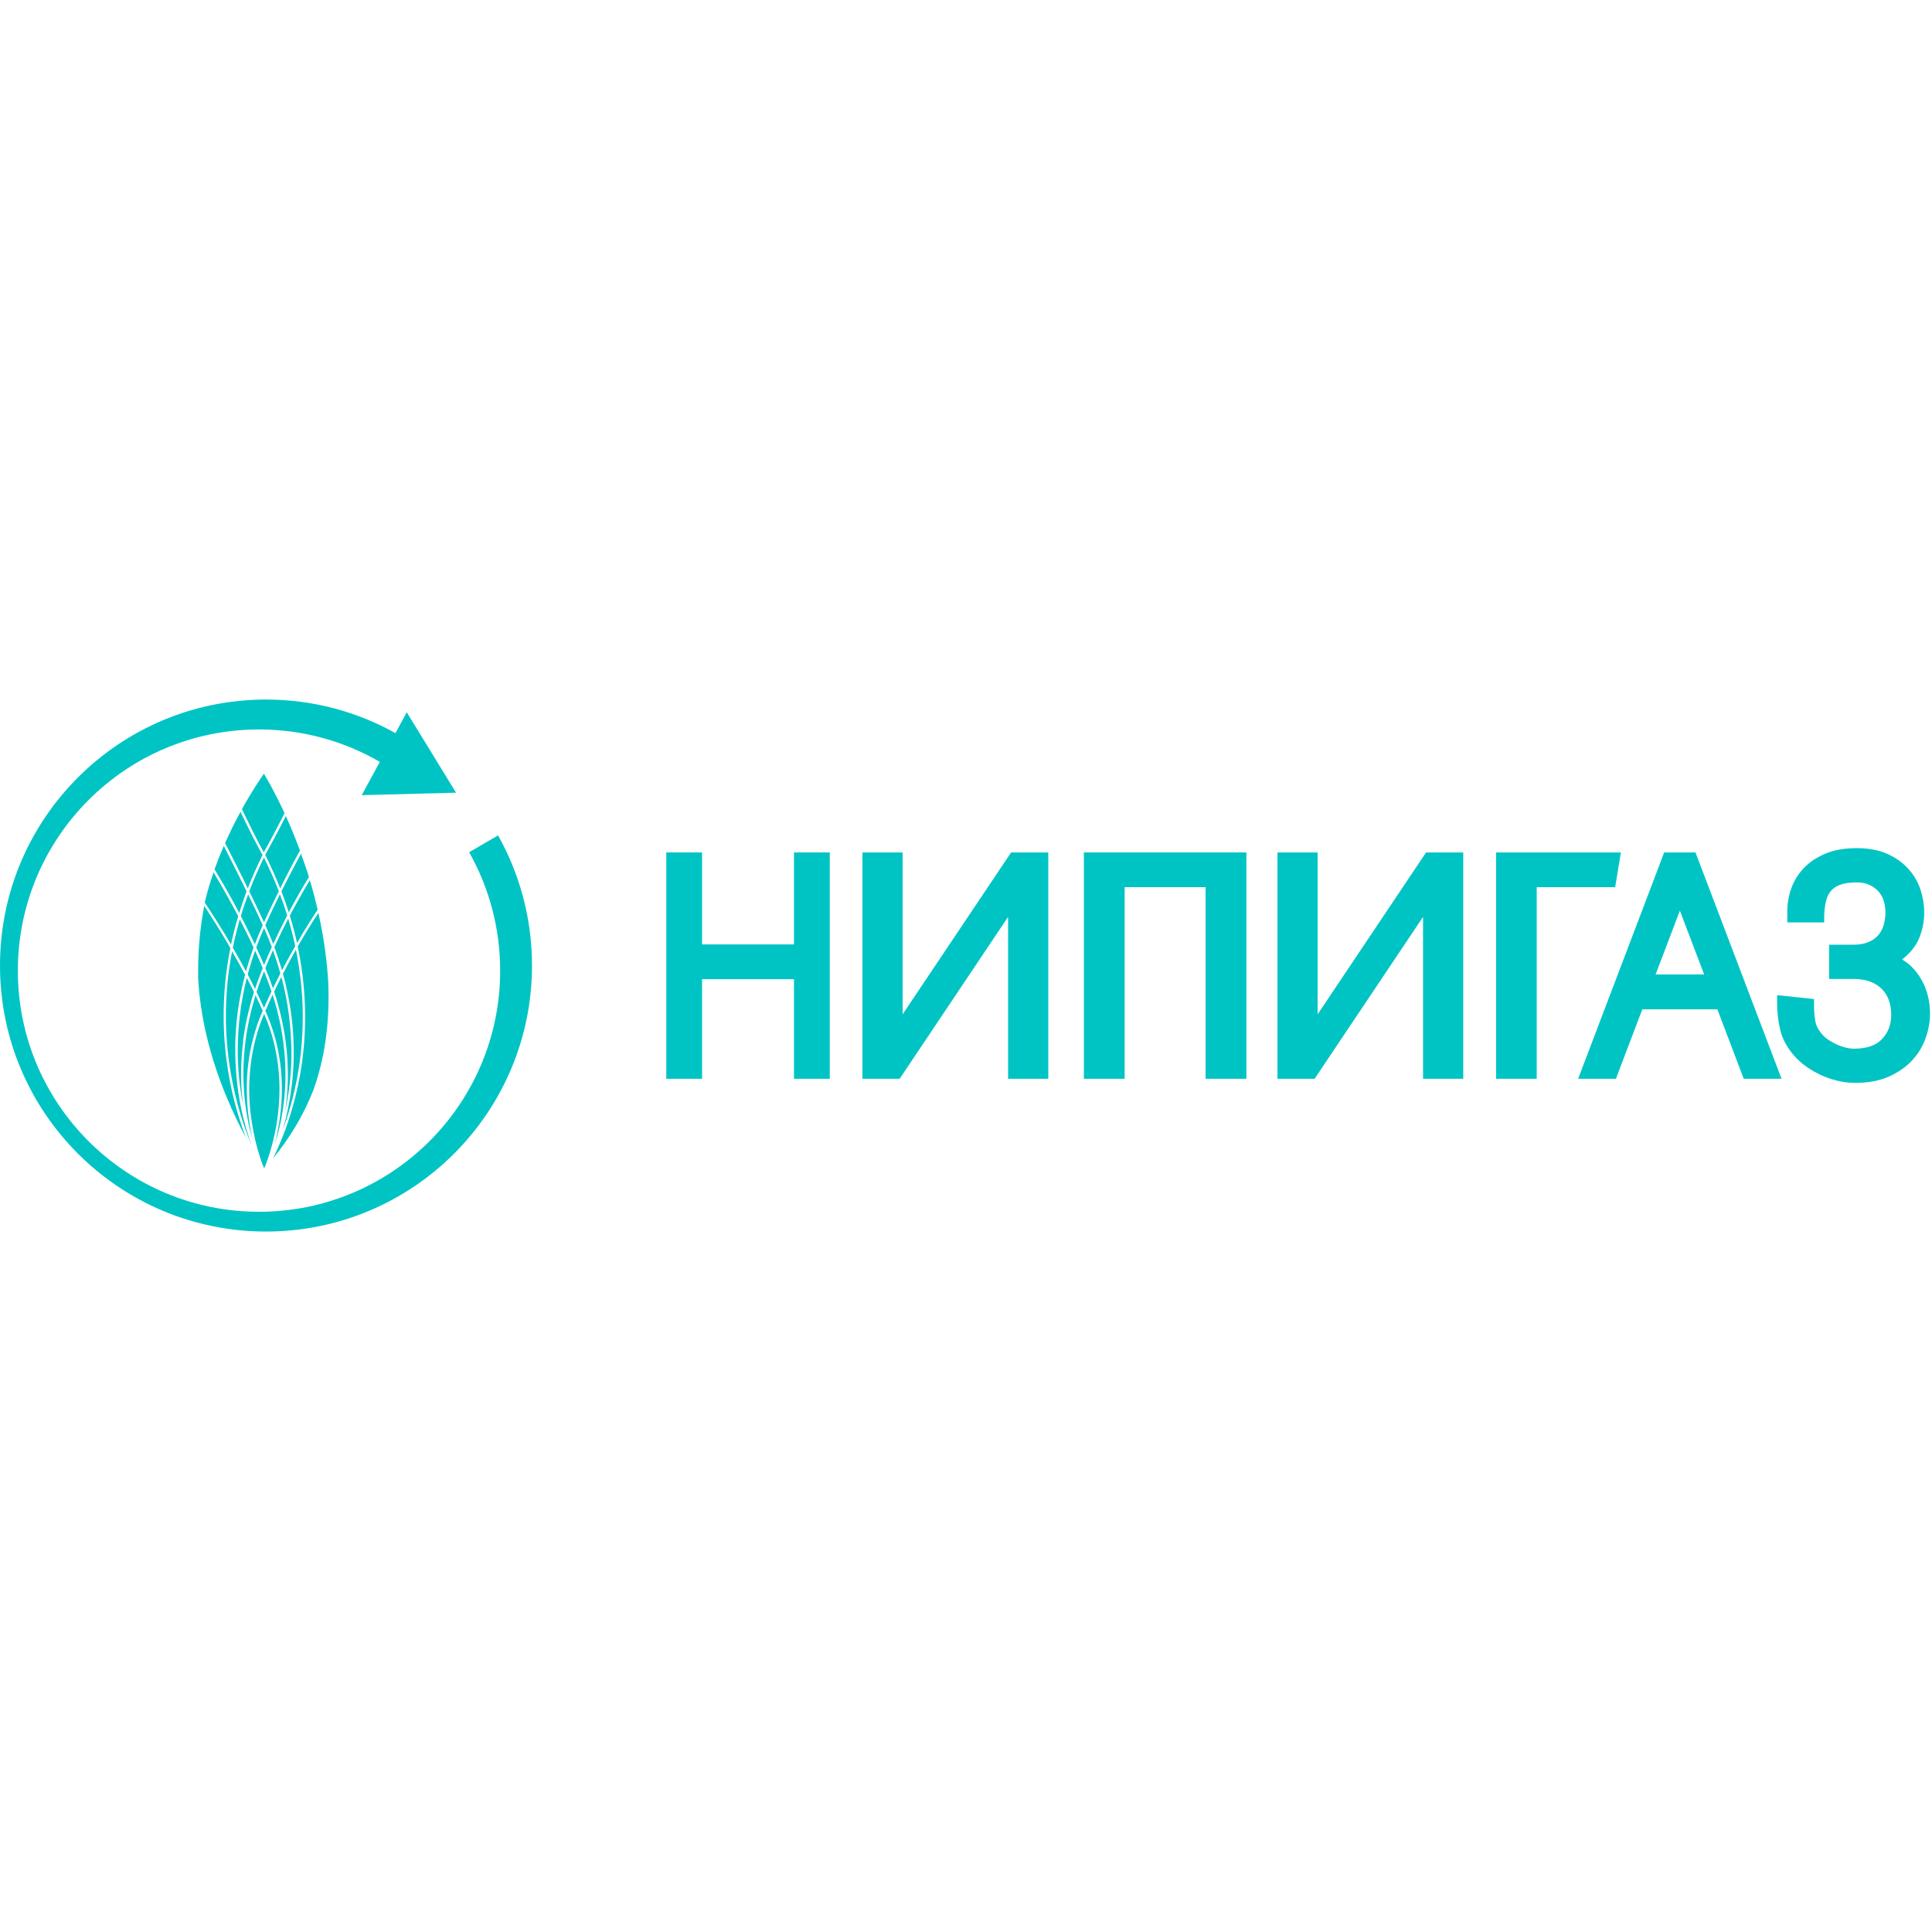 <svg width="200" height="200" viewBox="0 0 200 200" fill="none" xmlns="http://www.w3.org/2000/svg">
<path d="M40.936 75.891C36.97 73.678 32.402 72.417 27.537 72.417C12.329 72.417 0 84.748 0 99.954C0 115.161 12.329 127.489 27.537 127.489C42.746 127.489 55.072 115.161 55.072 99.954C55.072 95.058 53.795 90.461 51.559 86.48L48.565 88.222C50.607 91.844 51.777 96.022 51.777 100.48C51.777 114.267 40.602 125.442 26.812 125.442C13.022 125.442 1.848 114.264 1.848 100.48C1.848 86.695 13.022 75.513 26.815 75.513C31.375 75.513 35.64 76.737 39.319 78.866L37.448 82.314L47.209 82.059L42.108 73.736L40.936 75.894" fill="#00C4C4"/>
<path d="M136.402 105V88.243H132.242V111.676H136.089L147.314 94.916V111.676H151.474V88.243H147.627L136.402 105Z" fill="#00C4C4"/>
<path d="M82.192 97.765H72.678V88.243H68.975V111.676H72.678V101.366H82.192V111.676H85.897V88.243H82.192V97.765Z" fill="#00C4C4"/>
<path d="M112.202 88.243V111.676H116.423V91.839H124.804V111.676H129.025V88.243H112.202Z" fill="#00C4C4"/>
<path d="M167.201 91.839L167.795 88.243H154.875V111.676H159.08V91.839H167.201Z" fill="#00C4C4"/>
<path d="M199.643 103.408C199.543 102.879 199.372 102.356 199.135 101.849C198.896 101.342 198.581 100.856 198.197 100.404C197.837 99.983 197.39 99.613 196.907 99.323C197.75 98.666 198.344 97.92 198.675 97.111C199.02 96.262 199.196 95.366 199.196 94.443C199.196 93.673 199.064 92.887 198.812 92.107C198.555 91.318 198.134 90.596 197.569 89.96C197.001 89.323 196.271 88.798 195.39 88.398C194.51 88.002 193.438 87.799 192.205 87.799C190.972 87.799 189.871 87.988 188.975 88.364C188.079 88.74 187.325 89.242 186.738 89.857C186.152 90.472 185.714 91.182 185.435 91.96C185.159 92.732 185.02 93.534 185.02 94.351V95.489H188.841V94.795C188.859 94.262 188.917 93.765 189.02 93.321C189.114 92.906 189.277 92.548 189.516 92.254C189.745 91.967 190.076 91.747 190.494 91.592C190.933 91.429 191.509 91.347 192.21 91.347C192.731 91.347 193.18 91.436 193.543 91.61C193.913 91.789 194.226 92.02 194.473 92.296C194.717 92.569 194.896 92.895 195.007 93.266C195.12 93.647 195.18 94.044 195.18 94.446C195.18 94.906 195.12 95.352 194.993 95.768C194.873 96.17 194.683 96.522 194.428 96.819C194.176 97.113 193.834 97.35 193.417 97.526C192.993 97.705 192.463 97.797 191.842 97.797H189.348V101.342H191.842C192.539 101.342 193.143 101.439 193.64 101.631C194.126 101.82 194.533 102.086 194.851 102.422C195.169 102.758 195.406 103.153 195.551 103.592C195.7 104.046 195.777 104.538 195.777 105.058C195.777 106.062 195.469 106.877 194.833 107.557C194.216 108.222 193.235 108.559 191.924 108.559C191.645 108.559 191.348 108.519 191.043 108.443C190.733 108.367 190.428 108.259 190.131 108.122C189.834 107.983 189.556 107.831 189.304 107.665C189.062 107.505 188.849 107.329 188.683 107.145C188.268 106.674 188.013 106.204 187.929 105.744C187.837 105.25 187.79 104.677 187.79 104.036V103.421L183.966 103.016V103.818C183.966 104.766 184.074 105.705 184.286 106.609C184.505 107.539 184.996 108.451 185.748 109.305C186.084 109.691 186.489 110.057 186.954 110.388C187.411 110.719 187.919 111.013 188.452 111.266C188.988 111.521 189.574 111.723 190.189 111.875C190.807 112.023 191.438 112.099 192.068 112.099C193.396 112.099 194.555 111.881 195.522 111.455C196.484 111.029 197.29 110.469 197.924 109.791C198.557 109.113 199.033 108.335 199.338 107.473C199.643 106.622 199.795 105.762 199.795 104.927C199.795 104.438 199.745 103.925 199.648 103.4V103.405L199.643 103.408Z" fill="#00C4C4"/>
<path d="M172.276 88.243L163.367 111.676H167.28L170.013 104.483H177.779L180.512 111.676H184.426L175.516 88.243H172.276ZM171.388 100.874L173.9 94.272L176.413 100.874H171.39H171.388Z" fill="#00C4C4"/>
<path d="M93.44 105V88.243H89.28V111.676H93.13L104.357 94.916V111.676H108.518V88.243H104.67L93.44 105Z" fill="#00C4C4"/>
<path d="M26.723 101.45C26.815 101.2 26.907 100.953 27.007 100.706C27.067 100.543 27.135 100.38 27.198 100.22C27.198 100.22 27.188 100.193 27.18 100.18C27.133 100.067 27.083 99.954 27.035 99.836C27.03 99.82 27.022 99.81 27.017 99.794C26.965 99.676 26.915 99.552 26.859 99.426C26.844 99.392 26.831 99.358 26.815 99.323C26.762 99.203 26.71 99.079 26.652 98.953C26.633 98.913 26.618 98.874 26.599 98.837C26.539 98.701 26.476 98.561 26.41 98.417C26.41 98.417 26.41 98.412 26.41 98.409C26.381 98.493 26.349 98.577 26.321 98.661C26.294 98.743 26.263 98.824 26.237 98.908C26.187 99.053 26.139 99.203 26.095 99.347C26.071 99.423 26.045 99.5 26.021 99.578C25.968 99.744 25.921 99.91 25.871 100.075C25.853 100.133 25.837 100.188 25.819 100.246C25.758 100.459 25.7 100.669 25.643 100.879C25.716 101.021 25.787 101.161 25.861 101.295C25.879 101.326 25.892 101.358 25.911 101.392C25.968 101.502 26.024 101.61 26.079 101.72C26.102 101.768 26.126 101.812 26.147 101.86C26.197 101.957 26.244 102.051 26.292 102.149C26.313 102.191 26.334 102.233 26.352 102.275C26.371 102.309 26.386 102.343 26.402 102.375C26.41 102.354 26.418 102.333 26.423 102.312C26.507 102.062 26.591 101.818 26.678 101.578C26.694 101.536 26.707 101.497 26.723 101.455V101.45Z" fill="#00C4C4"/>
<path d="M24.644 95.82C24.599 95.988 24.555 96.154 24.512 96.317C24.489 96.414 24.46 96.509 24.439 96.606C24.389 96.803 24.344 96.998 24.3 97.192C24.284 97.252 24.271 97.313 24.258 97.371C24.202 97.615 24.152 97.86 24.102 98.101C24.355 98.532 24.599 98.966 24.836 99.397C24.907 99.528 24.975 99.655 25.049 99.786C25.188 100.044 25.332 100.301 25.466 100.556C25.488 100.48 25.511 100.404 25.53 100.33C25.553 100.238 25.582 100.149 25.608 100.059C25.651 99.92 25.692 99.781 25.735 99.644C25.758 99.56 25.787 99.476 25.811 99.392C25.863 99.229 25.916 99.063 25.971 98.9C25.992 98.84 26.008 98.782 26.032 98.722C26.102 98.509 26.176 98.299 26.252 98.088C26.139 97.846 26.026 97.602 25.908 97.355C25.887 97.31 25.863 97.266 25.845 97.221C25.745 97.011 25.64 96.8 25.537 96.588L25.403 96.322C25.319 96.151 25.235 95.986 25.148 95.815C25.093 95.707 25.038 95.597 24.98 95.489C24.928 95.386 24.875 95.284 24.823 95.181C24.791 95.287 24.762 95.397 24.731 95.499C24.702 95.607 24.67 95.718 24.639 95.825V95.82H24.644Z" fill="#00C4C4"/>
<path d="M25.164 107.752C25.175 107.668 25.185 107.584 25.198 107.497C25.222 107.321 25.251 107.145 25.277 106.966C25.288 106.903 25.298 106.84 25.306 106.777C25.346 106.535 25.39 106.291 25.438 106.044C25.448 105.991 25.459 105.944 25.469 105.891C25.509 105.694 25.548 105.497 25.593 105.297C25.614 105.213 25.632 105.126 25.653 105.042C25.692 104.871 25.732 104.701 25.777 104.53C25.798 104.438 25.824 104.348 25.845 104.256C25.892 104.08 25.94 103.904 25.987 103.726C26.011 103.641 26.034 103.557 26.058 103.473C26.121 103.25 26.192 103.024 26.263 102.798C26.273 102.766 26.284 102.735 26.292 102.698C26.279 102.672 26.265 102.643 26.252 102.617C26.166 102.438 26.074 102.259 25.984 102.075C25.961 102.025 25.934 101.978 25.911 101.931C25.808 101.723 25.698 101.513 25.585 101.292C25.572 101.271 25.564 101.247 25.551 101.226C25.535 101.284 25.522 101.339 25.509 101.397C25.456 101.602 25.409 101.804 25.364 102.007C25.343 102.101 25.319 102.196 25.301 102.291C25.246 102.535 25.198 102.777 25.154 103.019C25.143 103.063 25.133 103.111 25.128 103.155C25.072 103.439 25.028 103.723 24.983 104.002C24.97 104.08 24.962 104.159 24.949 104.235C24.92 104.44 24.888 104.643 24.862 104.843C24.849 104.937 24.838 105.027 24.828 105.121C24.804 105.316 24.783 105.507 24.765 105.699C24.757 105.781 24.746 105.862 24.741 105.944C24.718 106.212 24.694 106.48 24.678 106.74C24.66 107.003 24.649 107.266 24.636 107.526C24.636 107.605 24.631 107.681 24.628 107.757C24.623 107.938 24.618 108.122 24.615 108.304C24.615 108.388 24.615 108.472 24.615 108.556C24.615 108.74 24.615 108.924 24.615 109.103V109.305C24.62 109.55 24.628 109.794 24.636 110.033C24.636 110.065 24.636 110.094 24.641 110.128C24.652 110.335 24.662 110.543 24.678 110.743C24.683 110.816 24.689 110.887 24.697 110.961C24.71 111.124 24.723 111.287 24.738 111.447C24.746 111.521 24.754 111.594 24.759 111.665C24.778 111.841 24.796 112.009 24.817 112.18C24.823 112.23 24.831 112.28 24.836 112.33C24.862 112.548 24.894 112.764 24.922 112.977C24.93 113.019 24.936 113.061 24.944 113.105C24.967 113.274 24.996 113.442 25.022 113.602C25.033 113.668 25.043 113.733 25.056 113.797C25.08 113.938 25.109 114.083 25.135 114.222C25.143 114.254 25.148 114.288 25.156 114.322C25.151 114.293 25.148 114.262 25.146 114.228C25.133 114.122 25.122 114.012 25.109 113.904C25.101 113.831 25.091 113.76 25.085 113.686C25.07 113.544 25.059 113.4 25.046 113.255C25.046 113.213 25.038 113.171 25.033 113.126C25.017 112.942 25.007 112.751 24.996 112.559C24.996 112.493 24.991 112.422 24.986 112.356C24.98 112.225 24.972 112.094 24.97 111.96C24.97 111.881 24.965 111.802 24.965 111.723C24.965 111.594 24.959 111.465 24.959 111.334V111.095C24.959 110.953 24.959 110.808 24.965 110.666C24.965 110.598 24.965 110.527 24.97 110.459C24.975 110.243 24.983 110.03 24.993 109.81C24.993 109.783 24.993 109.757 24.999 109.731C25.009 109.536 25.02 109.342 25.038 109.142C25.043 109.069 25.051 108.992 25.059 108.916C25.072 108.764 25.085 108.611 25.101 108.456C25.112 108.369 25.12 108.283 25.128 108.199C25.146 108.046 25.162 107.894 25.183 107.741L25.172 107.755L25.164 107.752Z" fill="#00C4C4"/>
<path d="M26.526 98.073C26.683 98.417 26.825 98.735 26.959 99.037C26.959 99.042 26.965 99.047 26.967 99.053C27.03 99.195 27.093 99.339 27.151 99.473C27.156 99.486 27.162 99.494 27.167 99.507C27.219 99.628 27.267 99.747 27.317 99.862C27.322 99.875 27.327 99.886 27.332 99.899C27.346 99.87 27.356 99.841 27.369 99.812C27.485 99.536 27.598 99.263 27.716 98.995C27.735 98.953 27.753 98.911 27.771 98.869C27.882 98.614 27.992 98.364 28.105 98.117C28.118 98.094 28.126 98.065 28.139 98.041C28.134 98.028 28.129 98.017 28.123 98.001C28.018 97.718 27.905 97.426 27.785 97.134C27.771 97.103 27.761 97.071 27.745 97.037C27.627 96.745 27.498 96.454 27.369 96.157C27.356 96.13 27.346 96.101 27.332 96.075C27.319 96.104 27.309 96.133 27.296 96.162C27.167 96.459 27.041 96.751 26.922 97.045C26.907 97.084 26.894 97.121 26.878 97.16C26.762 97.452 26.652 97.739 26.547 98.023C26.541 98.041 26.534 98.057 26.526 98.073Z" fill="#00C4C4"/>
<path d="M28.807 100.02C28.754 99.846 28.702 99.678 28.644 99.505C28.623 99.436 28.597 99.365 28.576 99.294C28.526 99.147 28.476 99 28.428 98.853C28.402 98.777 28.373 98.698 28.347 98.622C28.318 98.538 28.287 98.456 28.258 98.372C28.247 98.393 28.236 98.419 28.226 98.44C28.11 98.698 27.995 98.963 27.879 99.231C27.858 99.276 27.84 99.323 27.821 99.368C27.706 99.636 27.593 99.909 27.48 100.185C27.474 100.199 27.469 100.206 27.464 100.22C27.564 100.454 27.653 100.687 27.748 100.921C27.795 101.042 27.845 101.166 27.89 101.292C27.903 101.323 27.913 101.355 27.924 101.389C27.958 101.484 27.992 101.576 28.026 101.673C28.045 101.718 28.058 101.765 28.076 101.81C28.108 101.896 28.137 101.986 28.171 102.072C28.189 102.122 28.205 102.172 28.223 102.222C28.234 102.254 28.244 102.283 28.255 102.317C28.268 102.291 28.281 102.262 28.294 102.238C28.321 102.178 28.352 102.12 28.381 102.059C28.423 101.975 28.465 101.888 28.507 101.802L28.589 101.639C28.646 101.528 28.702 101.413 28.759 101.297C28.775 101.268 28.788 101.237 28.804 101.208C28.875 101.066 28.949 100.919 29.025 100.772C28.967 100.567 28.909 100.359 28.846 100.154C28.833 100.109 28.82 100.065 28.804 100.02H28.809H28.807Z" fill="#00C4C4"/>
<path d="M30.145 107.986C30.134 107.694 30.123 107.4 30.102 107.1C30.102 107.063 30.097 107.027 30.095 106.992C30.076 106.732 30.058 106.469 30.034 106.204C30.024 106.104 30.013 106.007 30.003 105.907C29.982 105.699 29.961 105.492 29.934 105.284C29.919 105.166 29.903 105.048 29.887 104.929C29.861 104.735 29.832 104.543 29.803 104.346C29.782 104.217 29.761 104.088 29.74 103.96C29.708 103.77 29.674 103.578 29.64 103.384C29.616 103.25 29.587 103.116 29.561 102.979C29.522 102.787 29.482 102.596 29.438 102.404C29.409 102.264 29.377 102.128 29.343 101.988C29.296 101.794 29.246 101.597 29.198 101.397C29.177 101.308 29.151 101.218 29.13 101.129C29.112 101.161 29.099 101.192 29.08 101.226C29.046 101.295 29.012 101.366 28.978 101.431C28.936 101.513 28.896 101.594 28.854 101.676C28.823 101.736 28.794 101.802 28.759 101.86C28.707 101.967 28.657 102.073 28.605 102.178C28.589 102.207 28.576 102.238 28.56 102.27C28.499 102.398 28.436 102.527 28.378 102.651C28.421 102.777 28.455 102.9 28.494 103.024C28.552 103.203 28.607 103.381 28.66 103.557C28.697 103.686 28.731 103.815 28.765 103.941C28.815 104.117 28.865 104.293 28.909 104.467C28.941 104.593 28.97 104.719 29.001 104.843C29.043 105.016 29.088 105.187 29.128 105.358C29.154 105.481 29.18 105.605 29.206 105.728C29.241 105.896 29.28 106.065 29.311 106.23C29.335 106.354 29.356 106.475 29.375 106.596C29.403 106.758 29.435 106.924 29.461 107.087C29.482 107.208 29.495 107.324 29.514 107.442C29.537 107.602 29.564 107.762 29.582 107.92C29.598 108.038 29.608 108.151 29.622 108.267C29.64 108.422 29.658 108.58 29.674 108.732C29.687 108.848 29.695 108.958 29.703 109.074C29.716 109.224 29.729 109.376 29.74 109.529C29.748 109.642 29.753 109.752 29.758 109.865C29.766 110.009 29.777 110.159 29.779 110.301C29.785 110.414 29.785 110.522 29.787 110.638C29.787 110.777 29.795 110.916 29.798 111.053V111.384C29.798 111.518 29.798 111.649 29.798 111.781C29.798 111.889 29.79 111.996 29.787 112.104C29.782 112.233 29.779 112.362 29.771 112.488C29.766 112.593 29.758 112.698 29.75 112.803C29.742 112.927 29.735 113.05 29.727 113.174C29.719 113.279 29.706 113.381 29.7 113.484C29.69 113.599 29.679 113.718 29.669 113.833C29.658 113.936 29.645 114.036 29.635 114.136C29.622 114.246 29.611 114.359 29.595 114.469C29.582 114.569 29.569 114.664 29.553 114.764C29.537 114.869 29.524 114.979 29.506 115.082C29.506 115.095 29.506 115.103 29.501 115.116V115.111C29.548 114.898 29.595 114.68 29.637 114.456C29.648 114.404 29.658 114.354 29.666 114.301C29.698 114.13 29.729 113.96 29.761 113.781C29.777 113.702 29.787 113.618 29.8 113.536C29.824 113.387 29.85 113.234 29.871 113.079C29.884 112.987 29.895 112.892 29.911 112.801C29.932 112.653 29.95 112.504 29.968 112.351C29.982 112.251 29.989 112.151 30.003 112.051C30.021 111.902 30.034 111.752 30.05 111.597C30.06 111.494 30.071 111.387 30.076 111.281C30.089 111.126 30.1 110.971 30.11 110.814C30.118 110.709 30.126 110.598 30.131 110.49C30.142 110.327 30.147 110.162 30.152 109.994C30.158 109.889 30.16 109.781 30.163 109.676C30.168 109.497 30.171 109.318 30.171 109.14C30.171 109.04 30.171 108.942 30.171 108.843C30.171 108.627 30.166 108.412 30.16 108.193C30.16 108.125 30.16 108.054 30.155 107.986H30.15H30.145Z" fill="#00C4C4"/>
<path d="M30.499 98.553C30.455 98.632 30.41 98.711 30.365 98.793C30.281 98.942 30.197 99.095 30.113 99.247C30.076 99.316 30.037 99.386 30 99.455C29.9 99.639 29.8 99.828 29.7 100.015C29.679 100.054 29.658 100.094 29.637 100.136C29.522 100.356 29.403 100.58 29.288 100.803C29.364 101.079 29.432 101.355 29.503 101.626C29.519 101.689 29.532 101.752 29.551 101.815C29.614 102.083 29.677 102.351 29.732 102.617C29.732 102.632 29.74 102.645 29.742 102.664C29.803 102.942 29.853 103.216 29.905 103.489C29.919 103.552 29.929 103.62 29.94 103.684C29.987 103.941 30.029 104.199 30.068 104.454C30.068 104.469 30.074 104.482 30.076 104.498C30.116 104.764 30.15 105.026 30.181 105.287C30.189 105.352 30.197 105.421 30.205 105.486C30.234 105.736 30.263 105.983 30.284 106.228C30.284 106.241 30.284 106.251 30.284 106.262C30.305 106.517 30.326 106.764 30.342 107.013C30.347 107.079 30.349 107.145 30.355 107.21C30.371 107.452 30.381 107.691 30.389 107.931V107.97C30.397 108.207 30.402 108.438 30.405 108.669V108.861C30.405 109.095 30.405 109.326 30.399 109.555V109.605C30.394 109.823 30.386 110.033 30.378 110.246C30.378 110.306 30.373 110.369 30.368 110.427C30.355 110.645 30.344 110.866 30.328 111.082C30.328 111.103 30.328 111.124 30.323 111.145C30.308 111.344 30.292 111.542 30.271 111.739C30.265 111.797 30.26 111.852 30.252 111.91C30.231 112.12 30.208 112.325 30.184 112.527C30.184 112.548 30.179 112.572 30.174 112.593C30.15 112.779 30.123 112.963 30.097 113.145C30.089 113.197 30.081 113.247 30.076 113.3C30.047 113.497 30.016 113.689 29.982 113.878C29.976 113.899 29.974 113.923 29.968 113.941C29.94 114.117 29.908 114.285 29.871 114.456C29.861 114.501 29.853 114.548 29.845 114.593C29.808 114.777 29.771 114.961 29.732 115.137C29.727 115.158 29.724 115.174 29.719 115.192C29.682 115.358 29.645 115.518 29.606 115.676C29.595 115.715 29.585 115.752 29.579 115.791C29.538 115.965 29.495 116.13 29.451 116.296C29.445 116.314 29.44 116.327 29.438 116.343C29.395 116.496 29.356 116.645 29.314 116.793C29.303 116.824 29.296 116.856 29.288 116.89C29.28 116.913 29.272 116.942 29.267 116.966C29.28 116.929 29.293 116.895 29.306 116.858C29.322 116.816 29.338 116.772 29.354 116.73C29.411 116.574 29.464 116.419 29.522 116.256C29.527 116.238 29.535 116.222 29.54 116.204C29.601 116.028 29.658 115.849 29.719 115.668C29.735 115.618 29.75 115.571 29.766 115.523C29.816 115.368 29.866 115.21 29.911 115.05C29.924 115.013 29.932 114.977 29.945 114.94C30.003 114.751 30.058 114.553 30.113 114.356C30.129 114.306 30.139 114.256 30.155 114.204C30.2 114.041 30.244 113.875 30.287 113.707C30.3 113.655 30.313 113.605 30.326 113.552C30.378 113.344 30.428 113.137 30.478 112.921C30.489 112.871 30.499 112.822 30.51 112.777C30.549 112.598 30.589 112.422 30.625 112.241C30.639 112.18 30.652 112.117 30.665 112.054C30.71 111.831 30.754 111.605 30.796 111.376C30.804 111.339 30.809 111.3 30.817 111.263C30.852 111.063 30.886 110.861 30.92 110.659C30.93 110.59 30.941 110.519 30.951 110.451C30.988 110.217 31.022 109.978 31.054 109.739C31.054 109.723 31.059 109.71 31.059 109.694C31.091 109.455 31.12 109.21 31.146 108.963C31.154 108.892 31.162 108.819 31.167 108.745C31.188 108.527 31.212 108.301 31.227 108.078C31.227 108.036 31.235 107.996 31.238 107.954C31.259 107.697 31.275 107.431 31.29 107.168C31.296 107.097 31.298 107.024 31.301 106.95C31.311 106.732 31.322 106.506 31.327 106.283C31.327 106.222 31.332 106.164 31.332 106.104C31.34 105.831 31.343 105.555 31.343 105.276V105.071C31.343 104.843 31.338 104.611 31.33 104.377C31.33 104.306 31.33 104.235 31.325 104.159C31.314 103.87 31.303 103.584 31.285 103.289C31.285 103.231 31.277 103.179 31.275 103.121C31.259 102.871 31.241 102.622 31.217 102.369C31.209 102.291 31.204 102.212 31.196 102.136C31.169 101.833 31.135 101.528 31.101 101.221C31.101 101.189 31.093 101.161 31.088 101.126C31.054 100.845 31.017 100.561 30.975 100.275C30.962 100.193 30.951 100.109 30.938 100.028C30.891 99.723 30.841 99.415 30.786 99.105C30.786 99.092 30.781 99.082 30.781 99.069C30.736 98.816 30.683 98.567 30.633 98.312C30.589 98.391 30.541 98.472 30.497 98.551L30.499 98.553Z" fill="#00C4C4"/>
<path d="M29.175 115.494C29.198 115.35 29.227 115.203 29.248 115.053C29.254 115.026 29.259 114.998 29.262 114.971C29.288 114.798 29.314 114.622 29.338 114.44C29.346 114.388 29.351 114.338 29.359 114.285C29.377 114.146 29.393 114.002 29.409 113.857C29.414 113.804 29.422 113.757 29.427 113.705C29.448 113.518 29.464 113.329 29.48 113.132C29.48 113.092 29.485 113.05 29.488 113.008C29.501 112.848 29.509 112.687 29.516 112.522C29.516 112.461 29.522 112.398 29.527 112.338C29.535 112.157 29.543 111.973 29.548 111.786V111.71C29.553 111.502 29.553 111.295 29.548 111.079V110.89C29.548 110.722 29.54 110.551 29.535 110.377C29.535 110.32 29.535 110.264 29.53 110.207C29.519 109.988 29.509 109.762 29.493 109.539C29.493 109.484 29.485 109.434 29.48 109.379C29.466 109.197 29.451 109.011 29.432 108.827C29.424 108.758 29.419 108.687 29.411 108.619C29.388 108.388 29.361 108.157 29.33 107.92C29.33 107.91 29.33 107.902 29.33 107.894C29.298 107.657 29.264 107.415 29.225 107.174C29.212 107.103 29.204 107.034 29.191 106.961C29.156 106.761 29.122 106.559 29.083 106.356C29.072 106.299 29.062 106.246 29.051 106.188C29.001 105.936 28.949 105.684 28.891 105.426C28.878 105.366 28.865 105.305 28.849 105.247C28.799 105.04 28.749 104.829 28.696 104.619C28.678 104.548 28.66 104.477 28.641 104.404C28.57 104.138 28.499 103.87 28.418 103.599C28.413 103.581 28.407 103.565 28.399 103.544C28.342 103.358 28.281 103.166 28.221 102.974C28.142 103.14 28.066 103.305 27.992 103.471C27.95 103.565 27.905 103.657 27.863 103.752C27.727 104.049 27.598 104.348 27.472 104.643C27.516 104.745 27.564 104.85 27.606 104.953C27.698 105.166 27.782 105.373 27.863 105.586C27.884 105.644 27.908 105.702 27.929 105.76C27.995 105.936 28.058 106.107 28.116 106.283C28.131 106.322 28.142 106.362 28.158 106.401C28.226 106.609 28.294 106.816 28.355 107.021C28.371 107.071 28.384 107.121 28.399 107.171C28.449 107.337 28.494 107.505 28.539 107.668C28.555 107.72 28.565 107.77 28.581 107.825C28.633 108.03 28.681 108.235 28.723 108.438C28.731 108.467 28.736 108.498 28.744 108.527C28.78 108.706 28.815 108.879 28.846 109.055C28.857 109.111 28.867 109.166 28.875 109.221C28.907 109.405 28.936 109.589 28.965 109.77C28.965 109.789 28.97 109.807 28.972 109.825C29.001 110.025 29.028 110.222 29.049 110.419C29.054 110.472 29.059 110.522 29.067 110.574C29.085 110.735 29.099 110.892 29.112 111.05C29.112 111.092 29.12 111.134 29.122 111.176C29.138 111.368 29.148 111.557 29.156 111.749C29.156 111.791 29.156 111.831 29.162 111.873C29.169 112.028 29.172 112.18 29.177 112.333C29.177 112.383 29.177 112.43 29.177 112.477C29.177 112.661 29.177 112.848 29.177 113.029V113.066C29.177 113.239 29.169 113.405 29.162 113.573C29.162 113.62 29.156 113.668 29.156 113.712C29.148 113.868 29.141 114.023 29.133 114.175C29.133 114.196 29.133 114.222 29.128 114.243C29.114 114.419 29.101 114.588 29.085 114.758C29.08 114.798 29.078 114.837 29.072 114.879C29.059 115.019 29.046 115.155 29.028 115.289C29.022 115.323 29.02 115.36 29.014 115.394C28.993 115.557 28.972 115.72 28.951 115.878C28.951 115.902 28.944 115.928 28.941 115.952C28.92 116.088 28.899 116.222 28.88 116.356C28.875 116.393 28.867 116.43 28.859 116.469C28.807 116.774 28.752 117.071 28.694 117.355C28.686 117.387 28.678 117.418 28.673 117.452C28.646 117.576 28.62 117.694 28.594 117.812C28.589 117.831 28.586 117.849 28.581 117.87C28.549 118.007 28.52 118.136 28.486 118.264C28.478 118.288 28.473 118.314 28.465 118.338C28.449 118.393 28.439 118.448 28.423 118.504V118.496C28.423 118.496 28.431 118.472 28.436 118.461C28.47 118.354 28.507 118.241 28.541 118.125C28.555 118.088 28.562 118.051 28.576 118.015C28.607 117.907 28.639 117.797 28.675 117.681C28.683 117.657 28.691 117.634 28.696 117.61C28.733 117.473 28.773 117.334 28.809 117.192C28.82 117.155 28.831 117.118 28.836 117.082C28.865 116.966 28.894 116.85 28.922 116.73C28.933 116.69 28.944 116.648 28.951 116.609C28.985 116.456 29.02 116.301 29.054 116.141C29.059 116.117 29.064 116.091 29.07 116.065C29.096 115.925 29.125 115.786 29.151 115.647C29.162 115.597 29.169 115.547 29.177 115.5L29.175 115.494Z" fill="#00C4C4"/>
<path d="M25.133 116.107C25.167 116.209 25.198 116.309 25.233 116.409C25.254 116.472 25.275 116.538 25.296 116.598C25.332 116.706 25.369 116.814 25.406 116.916C25.424 116.966 25.44 117.016 25.461 117.066C25.516 117.213 25.569 117.36 25.622 117.5C25.643 117.55 25.658 117.597 25.679 117.642C25.713 117.736 25.75 117.825 25.785 117.915C25.808 117.975 25.832 118.033 25.855 118.094C25.884 118.167 25.916 118.238 25.942 118.312C25.966 118.372 25.992 118.433 26.016 118.49C26.032 118.527 26.045 118.561 26.061 118.596C26.05 118.567 26.039 118.535 26.029 118.501C26.011 118.451 25.992 118.401 25.974 118.351C25.953 118.291 25.929 118.225 25.908 118.159C25.89 118.107 25.871 118.057 25.853 118.002C25.832 117.936 25.808 117.865 25.785 117.797C25.766 117.741 25.75 117.689 25.729 117.634C25.708 117.563 25.685 117.492 25.661 117.418C25.643 117.36 25.627 117.305 25.606 117.247C25.585 117.174 25.561 117.097 25.538 117.021C25.519 116.961 25.503 116.906 25.485 116.843C25.464 116.764 25.44 116.682 25.419 116.603C25.401 116.543 25.385 116.483 25.369 116.425C25.348 116.341 25.322 116.251 25.301 116.167C25.285 116.107 25.269 116.049 25.254 115.988C25.23 115.894 25.206 115.797 25.183 115.699C25.167 115.642 25.156 115.589 25.141 115.531C25.114 115.413 25.083 115.289 25.056 115.166C25.049 115.129 25.038 115.095 25.033 115.061C24.999 114.903 24.965 114.74 24.933 114.574C24.922 114.519 24.912 114.467 24.901 114.412C24.88 114.301 24.857 114.188 24.838 114.075C24.825 114.007 24.815 113.933 24.802 113.862C24.783 113.762 24.765 113.66 24.749 113.56C24.736 113.484 24.725 113.405 24.712 113.329C24.697 113.229 24.681 113.129 24.665 113.029C24.652 112.948 24.644 112.864 24.631 112.779C24.615 112.68 24.605 112.582 24.591 112.483C24.581 112.396 24.57 112.306 24.56 112.22C24.547 112.12 24.536 112.023 24.526 111.923C24.515 111.833 24.505 111.744 24.499 111.652C24.489 111.552 24.478 111.45 24.47 111.35C24.463 111.255 24.455 111.163 24.449 111.069C24.442 110.969 24.431 110.864 24.428 110.761C24.421 110.664 24.415 110.569 24.41 110.472C24.405 110.37 24.397 110.262 24.392 110.157C24.386 110.059 24.381 109.962 24.378 109.862C24.373 109.757 24.371 109.647 24.368 109.539C24.368 109.439 24.363 109.339 24.36 109.239C24.36 109.132 24.36 109.021 24.355 108.911V108.606C24.355 108.496 24.355 108.383 24.355 108.27C24.355 108.167 24.355 108.062 24.36 107.96C24.36 107.847 24.368 107.733 24.371 107.618C24.376 107.513 24.378 107.408 24.384 107.3C24.389 107.184 24.397 107.066 24.405 106.95C24.413 106.845 24.418 106.737 24.426 106.63C24.434 106.509 24.444 106.391 24.452 106.27C24.463 106.165 24.47 106.054 24.478 105.949C24.491 105.825 24.502 105.702 24.515 105.578C24.528 105.471 24.536 105.363 24.549 105.255C24.565 105.129 24.581 105 24.597 104.874C24.612 104.766 24.623 104.659 24.639 104.551C24.66 104.417 24.678 104.285 24.699 104.151C24.715 104.049 24.728 103.941 24.746 103.839C24.77 103.697 24.796 103.55 24.823 103.405C24.841 103.308 24.854 103.21 24.875 103.113C24.907 102.948 24.941 102.779 24.975 102.614C24.991 102.535 25.004 102.459 25.022 102.38C25.075 102.133 25.13 101.886 25.191 101.639C25.204 101.589 25.214 101.539 25.227 101.492C25.275 101.3 25.322 101.108 25.372 100.914C25.148 100.493 24.917 100.062 24.681 99.636C24.612 99.51 24.539 99.381 24.465 99.258C24.321 99 24.174 98.74 24.026 98.483C24.003 98.611 23.976 98.74 23.955 98.866C23.934 98.982 23.911 99.1 23.892 99.216C23.855 99.426 23.824 99.631 23.792 99.839C23.777 99.933 23.764 100.023 23.748 100.117C23.703 100.414 23.664 100.711 23.629 101.006C23.624 101.042 23.622 101.076 23.616 101.113C23.587 101.371 23.558 101.626 23.535 101.881C23.524 101.981 23.516 102.078 23.511 102.178C23.493 102.367 23.48 102.556 23.466 102.745C23.459 102.856 23.451 102.966 23.445 103.082C23.435 103.255 23.424 103.429 23.419 103.599C23.414 103.712 23.409 103.825 23.406 103.938C23.401 104.107 23.395 104.275 23.39 104.438C23.39 104.548 23.385 104.661 23.385 104.774V105.589C23.385 105.765 23.393 105.936 23.395 106.109C23.395 106.204 23.401 106.296 23.403 106.388C23.411 106.598 23.422 106.806 23.43 107.011C23.43 107.063 23.435 107.113 23.438 107.166C23.453 107.423 23.469 107.681 23.49 107.936C23.495 107.996 23.503 108.059 23.509 108.122C23.524 108.312 23.54 108.498 23.561 108.685C23.572 108.774 23.582 108.861 23.59 108.948C23.608 109.105 23.624 109.26 23.645 109.415C23.658 109.513 23.669 109.605 23.682 109.699C23.703 109.844 23.721 109.991 23.742 110.133C23.758 110.228 23.769 110.322 23.785 110.417C23.805 110.556 23.829 110.698 23.85 110.837C23.866 110.929 23.879 111.019 23.895 111.108C23.919 111.25 23.945 111.392 23.971 111.529C23.987 111.613 24 111.697 24.018 111.778C24.047 111.931 24.079 112.078 24.108 112.228C24.123 112.293 24.134 112.362 24.147 112.427C24.236 112.853 24.331 113.266 24.431 113.665C24.449 113.731 24.465 113.797 24.481 113.862C24.515 113.996 24.547 114.125 24.581 114.254C24.602 114.33 24.623 114.404 24.641 114.477C24.673 114.593 24.704 114.709 24.738 114.819C24.759 114.895 24.783 114.971 24.804 115.048C24.836 115.155 24.867 115.263 24.899 115.366C24.92 115.439 24.944 115.515 24.967 115.586C24.999 115.689 25.03 115.791 25.064 115.891C25.085 115.962 25.109 116.03 25.133 116.104L25.138 116.109L25.133 116.107Z" fill="#00C4C4"/>
<path d="M25.367 93.473C25.346 93.539 25.319 93.61 25.298 93.678C25.238 93.852 25.185 94.02 25.13 94.188C25.12 94.214 25.112 94.243 25.104 94.27C25.043 94.459 24.985 94.645 24.93 94.829C25.062 95.084 25.191 95.334 25.319 95.586C25.364 95.673 25.406 95.76 25.451 95.846C25.538 96.02 25.624 96.191 25.708 96.362C25.764 96.472 25.816 96.58 25.869 96.69C25.94 96.837 26.013 96.987 26.087 97.134C26.139 97.242 26.189 97.352 26.242 97.46C26.289 97.56 26.339 97.657 26.381 97.757C26.392 97.731 26.402 97.699 26.413 97.673C26.518 97.389 26.631 97.103 26.749 96.816C26.767 96.777 26.783 96.735 26.802 96.695C26.92 96.409 27.043 96.122 27.172 95.836C27.18 95.815 27.188 95.799 27.196 95.778C27.188 95.76 27.18 95.747 27.175 95.728L27.151 95.67C27.035 95.418 26.917 95.163 26.794 94.903C26.752 94.814 26.707 94.722 26.665 94.63C26.583 94.456 26.502 94.288 26.421 94.112C26.363 93.996 26.308 93.875 26.25 93.757C26.179 93.607 26.108 93.457 26.032 93.305C25.958 93.153 25.884 93 25.811 92.848C25.769 92.764 25.729 92.677 25.687 92.593C25.658 92.674 25.627 92.756 25.598 92.835C25.572 92.913 25.54 92.99 25.514 93.069C25.464 93.208 25.417 93.342 25.372 93.478L25.367 93.473Z" fill="#00C4C4"/>
<path d="M27.109 103.862C27.183 104.023 27.256 104.183 27.327 104.341C27.401 104.167 27.482 103.996 27.558 103.82C27.598 103.731 27.637 103.642 27.679 103.552C27.819 103.25 27.961 102.94 28.105 102.635C28.076 102.546 28.045 102.456 28.016 102.372L27.963 102.217C27.937 102.141 27.911 102.07 27.884 101.996C27.861 101.928 27.834 101.857 27.813 101.791C27.8 101.757 27.79 101.723 27.774 101.689C27.687 101.458 27.603 101.234 27.516 101.016C27.506 100.992 27.495 100.969 27.49 100.945C27.438 100.814 27.385 100.685 27.332 100.553C27.301 100.635 27.269 100.716 27.235 100.798C27.175 100.953 27.114 101.105 27.056 101.26C27.025 101.35 26.993 101.439 26.957 101.526C26.933 101.594 26.904 101.665 26.88 101.733C26.854 101.81 26.825 101.886 26.802 101.962C26.773 102.049 26.741 102.133 26.712 102.22C26.691 102.283 26.668 102.351 26.646 102.417C26.618 102.509 26.586 102.596 26.557 102.688C26.702 102.987 26.844 103.284 26.98 103.578C27.025 103.676 27.067 103.765 27.109 103.86L27.104 103.868L27.109 103.862Z" fill="#00C4C4"/>
<path d="M26.675 90.165C26.628 90.267 26.581 90.37 26.536 90.472C26.423 90.732 26.313 90.995 26.202 91.255C26.184 91.297 26.166 91.339 26.147 91.381C26.026 91.678 25.911 91.973 25.8 92.267C25.898 92.462 25.987 92.653 26.081 92.845C26.121 92.929 26.163 93.016 26.205 93.097C26.342 93.376 26.47 93.652 26.602 93.923C26.649 94.023 26.697 94.12 26.741 94.22C26.823 94.391 26.904 94.559 26.98 94.727C27.062 94.903 27.141 95.071 27.222 95.242C27.256 95.316 27.293 95.392 27.327 95.465C27.348 95.423 27.364 95.384 27.385 95.342C27.574 94.927 27.774 94.509 27.976 94.083C28.016 93.996 28.055 93.912 28.097 93.828C28.163 93.689 28.234 93.547 28.302 93.408C28.363 93.287 28.418 93.166 28.481 93.042C28.544 92.908 28.615 92.774 28.678 92.638C28.738 92.509 28.802 92.385 28.865 92.257C28.749 91.96 28.631 91.662 28.507 91.365C28.484 91.305 28.455 91.242 28.428 91.184C28.328 90.942 28.223 90.698 28.116 90.459C28.063 90.343 28.013 90.23 27.958 90.115C27.874 89.928 27.787 89.741 27.7 89.557C27.64 89.429 27.577 89.302 27.516 89.179C27.453 89.045 27.388 88.916 27.322 88.782C27.256 88.919 27.188 89.053 27.125 89.189C27.064 89.316 27.004 89.442 26.946 89.565C26.852 89.765 26.765 89.965 26.675 90.165Z" fill="#00C4C4"/>
<path d="M27.989 119.126C28.011 119.063 28.026 118.998 28.047 118.932C28.066 118.874 28.079 118.814 28.097 118.753C28.116 118.687 28.134 118.619 28.152 118.551C28.171 118.49 28.184 118.425 28.202 118.362C28.221 118.293 28.239 118.222 28.258 118.149C28.276 118.083 28.289 118.009 28.308 117.941C28.326 117.868 28.342 117.797 28.36 117.72C28.378 117.649 28.392 117.576 28.41 117.502C28.428 117.426 28.442 117.35 28.46 117.274C28.476 117.197 28.491 117.119 28.507 117.042C28.523 116.963 28.539 116.885 28.555 116.803C28.57 116.722 28.583 116.64 28.599 116.556C28.615 116.475 28.628 116.393 28.641 116.309C28.657 116.225 28.668 116.138 28.681 116.051C28.694 115.967 28.704 115.881 28.718 115.797C28.731 115.707 28.741 115.618 28.752 115.531C28.765 115.444 28.773 115.355 28.783 115.268C28.794 115.176 28.804 115.084 28.812 114.99C28.823 114.9 28.833 114.811 28.838 114.722C28.849 114.624 28.854 114.53 28.859 114.433C28.867 114.341 28.875 114.251 28.88 114.157C28.888 114.057 28.891 113.96 28.899 113.86C28.904 113.765 28.909 113.67 28.915 113.573C28.92 113.473 28.92 113.371 28.922 113.271C28.922 113.174 28.928 113.076 28.93 112.977V112.369C28.93 112.264 28.922 112.157 28.92 112.049C28.92 111.949 28.915 111.849 28.909 111.749C28.904 111.642 28.896 111.531 28.888 111.421C28.88 111.321 28.875 111.218 28.867 111.116C28.857 111.006 28.846 110.895 28.836 110.779C28.825 110.677 28.815 110.574 28.807 110.469C28.794 110.356 28.778 110.243 28.765 110.13C28.749 110.028 28.741 109.92 28.723 109.818C28.704 109.702 28.686 109.586 28.665 109.471C28.646 109.366 28.633 109.26 28.612 109.155C28.591 109.037 28.565 108.916 28.541 108.798C28.52 108.695 28.502 108.59 28.481 108.485C28.455 108.364 28.423 108.241 28.394 108.117C28.371 108.015 28.347 107.91 28.321 107.807C28.289 107.681 28.252 107.552 28.218 107.429C28.192 107.329 28.163 107.226 28.134 107.126C28.095 106.992 28.05 106.864 28.008 106.73C27.976 106.632 27.947 106.535 27.913 106.438C27.863 106.293 27.811 106.143 27.756 105.999C27.727 105.915 27.695 105.831 27.664 105.747C27.574 105.515 27.482 105.284 27.38 105.053C27.367 105.019 27.354 104.99 27.34 104.956C27.303 105.045 27.267 105.134 27.233 105.221C27.185 105.334 27.138 105.447 27.096 105.56C27.056 105.663 27.02 105.765 26.983 105.868C26.941 105.986 26.896 106.104 26.854 106.222C26.823 106.32 26.794 106.414 26.759 106.514C26.72 106.638 26.678 106.761 26.641 106.885C26.615 106.977 26.589 107.063 26.565 107.155C26.528 107.284 26.491 107.413 26.457 107.539C26.436 107.623 26.415 107.707 26.397 107.791C26.365 107.925 26.331 108.057 26.3 108.191C26.281 108.27 26.268 108.348 26.25 108.427C26.221 108.564 26.189 108.698 26.166 108.835C26.15 108.908 26.139 108.982 26.126 109.058C26.102 109.197 26.076 109.334 26.055 109.473C26.045 109.542 26.034 109.613 26.026 109.684C26.005 109.823 25.984 109.965 25.966 110.104C25.958 110.167 25.95 110.233 25.945 110.296C25.926 110.438 25.913 110.582 25.898 110.724C25.892 110.785 25.887 110.845 25.882 110.903C25.869 111.048 25.858 111.192 25.848 111.334C25.848 111.392 25.842 111.444 25.837 111.502C25.829 111.647 25.819 111.794 25.816 111.936C25.816 111.988 25.816 112.038 25.811 112.091C25.805 112.235 25.803 112.383 25.8 112.525V113.1C25.8 113.147 25.8 113.195 25.805 113.239C25.805 113.381 25.813 113.526 25.819 113.665C25.819 113.71 25.824 113.755 25.826 113.799C25.834 113.938 25.842 114.08 25.848 114.217C25.848 114.259 25.855 114.299 25.858 114.341C25.869 114.48 25.879 114.619 25.89 114.756C25.89 114.795 25.898 114.835 25.903 114.877C25.916 115.013 25.929 115.147 25.945 115.279C25.95 115.318 25.955 115.355 25.961 115.394C25.976 115.526 25.992 115.655 26.011 115.783C26.016 115.82 26.021 115.857 26.029 115.894C26.047 116.023 26.066 116.149 26.084 116.27C26.089 116.306 26.097 116.341 26.102 116.377C26.123 116.501 26.142 116.622 26.163 116.74C26.171 116.779 26.179 116.814 26.184 116.853C26.205 116.966 26.226 117.082 26.247 117.192C26.255 117.232 26.265 117.271 26.271 117.308C26.292 117.413 26.315 117.523 26.336 117.626C26.344 117.665 26.355 117.699 26.36 117.736C26.381 117.836 26.405 117.938 26.428 118.036C26.439 118.078 26.449 118.117 26.457 118.159C26.478 118.251 26.502 118.341 26.523 118.427C26.534 118.469 26.544 118.506 26.555 118.546C26.576 118.63 26.599 118.716 26.62 118.798C26.633 118.843 26.644 118.885 26.657 118.929C26.678 119.003 26.699 119.076 26.718 119.147C26.731 119.192 26.741 119.234 26.757 119.279C26.778 119.345 26.796 119.413 26.817 119.473C26.833 119.526 26.849 119.573 26.865 119.623C26.88 119.673 26.896 119.723 26.912 119.773C26.93 119.831 26.946 119.881 26.965 119.933C26.978 119.973 26.988 120.012 27.001 120.049C27.022 120.104 27.038 120.151 27.056 120.204C27.067 120.233 27.078 120.267 27.088 120.299C27.106 120.348 27.12 120.391 27.138 120.435C27.148 120.464 27.159 120.496 27.169 120.522C27.193 120.59 27.219 120.659 27.243 120.716C27.285 120.798 27.322 120.869 27.356 120.935C27.356 120.935 27.356 120.929 27.356 120.927C27.375 120.887 27.39 120.843 27.409 120.798C27.414 120.785 27.419 120.772 27.427 120.756C27.445 120.714 27.461 120.666 27.482 120.617C27.49 120.596 27.501 120.574 27.506 120.553C27.524 120.506 27.543 120.456 27.564 120.406C27.574 120.38 27.585 120.351 27.593 120.322C27.614 120.27 27.629 120.22 27.651 120.165C27.664 120.13 27.674 120.096 27.687 120.062C27.708 120.007 27.724 119.954 27.745 119.896C27.761 119.857 27.771 119.815 27.787 119.773C27.808 119.715 27.826 119.657 27.845 119.594C27.861 119.55 27.874 119.5 27.89 119.455C27.911 119.394 27.929 119.331 27.947 119.268C27.963 119.216 27.979 119.163 27.995 119.111V119.119L27.989 119.126Z" fill="#00C4C4"/>
<path d="M23.07 91.442C23.07 91.442 23.083 91.463 23.088 91.473C23.138 91.557 23.188 91.644 23.235 91.731C23.254 91.762 23.272 91.796 23.293 91.831C23.332 91.899 23.372 91.97 23.411 92.041C23.435 92.088 23.464 92.135 23.49 92.18C23.524 92.241 23.558 92.301 23.593 92.362C23.624 92.419 23.658 92.477 23.692 92.538C23.721 92.593 23.753 92.645 23.785 92.701C23.819 92.764 23.855 92.829 23.892 92.895C23.921 92.95 23.953 93 23.982 93.055C24.021 93.126 24.06 93.197 24.1 93.273C24.126 93.323 24.155 93.373 24.184 93.426C24.226 93.502 24.268 93.581 24.313 93.66C24.336 93.707 24.365 93.754 24.389 93.802C24.436 93.888 24.481 93.975 24.528 94.059C24.549 94.104 24.576 94.146 24.597 94.191C24.646 94.283 24.694 94.372 24.741 94.467C24.749 94.483 24.759 94.498 24.765 94.514C24.786 94.451 24.807 94.385 24.825 94.32C24.849 94.243 24.872 94.167 24.896 94.091C24.938 93.96 24.983 93.831 25.028 93.699C25.049 93.634 25.072 93.565 25.093 93.497C25.154 93.323 25.214 93.15 25.275 92.974C25.285 92.945 25.296 92.916 25.303 92.89C25.375 92.688 25.448 92.485 25.527 92.278C25.398 92.015 25.269 91.754 25.148 91.505C25.141 91.492 25.135 91.478 25.128 91.465C25.083 91.373 25.038 91.287 24.993 91.197C24.967 91.139 24.936 91.084 24.909 91.029C24.875 90.961 24.844 90.892 24.809 90.827C24.773 90.756 24.738 90.685 24.704 90.611C24.675 90.553 24.646 90.498 24.62 90.44C24.578 90.354 24.534 90.267 24.491 90.183C24.473 90.146 24.455 90.112 24.436 90.075C24.376 89.957 24.318 89.841 24.26 89.728C24.26 89.728 24.26 89.723 24.26 89.72C23.761 88.724 23.369 87.96 23.167 87.568C22.815 88.383 22.491 89.2 22.21 89.994C22.392 90.296 22.691 90.793 23.062 91.436H23.07V91.442Z" fill="#00C4C4"/>
<path d="M23.301 87.284C23.474 87.615 23.995 88.622 24.678 89.996C24.686 90.012 24.694 90.025 24.699 90.038C24.759 90.154 24.817 90.275 24.878 90.396C24.888 90.417 24.899 90.438 24.909 90.456C24.97 90.572 25.025 90.69 25.088 90.811C25.101 90.835 25.112 90.858 25.122 90.882C25.183 91.005 25.246 91.132 25.306 91.258C25.317 91.276 25.325 91.292 25.332 91.313C25.398 91.45 25.466 91.586 25.535 91.726C25.54 91.739 25.548 91.747 25.553 91.76C25.585 91.828 25.619 91.896 25.653 91.965C25.703 91.836 25.756 91.707 25.808 91.576C25.861 91.447 25.908 91.318 25.963 91.189C26.037 91.011 26.116 90.829 26.192 90.651C26.244 90.527 26.294 90.404 26.349 90.28C26.449 90.059 26.549 89.836 26.652 89.615C26.689 89.536 26.723 89.457 26.759 89.379C26.896 89.087 27.035 88.8 27.177 88.509C27.167 88.49 27.159 88.472 27.151 88.454C27.099 88.362 27.049 88.27 26.993 88.17C26.972 88.133 26.951 88.091 26.93 88.054C26.899 87.994 26.865 87.933 26.831 87.873C26.807 87.828 26.78 87.781 26.757 87.736C26.725 87.676 26.696 87.621 26.662 87.56C26.639 87.51 26.61 87.46 26.586 87.413C26.557 87.355 26.526 87.297 26.494 87.237C26.468 87.187 26.442 87.137 26.415 87.09C26.384 87.029 26.355 86.969 26.321 86.911C26.297 86.861 26.271 86.811 26.244 86.766C26.213 86.703 26.181 86.64 26.147 86.577C26.126 86.532 26.102 86.49 26.081 86.446C26.045 86.375 26.008 86.304 25.974 86.228L25.921 86.125C25.879 86.041 25.837 85.957 25.795 85.873C25.785 85.852 25.774 85.831 25.764 85.81C25.403 85.087 25.088 84.438 24.896 84.038C24.321 85.097 23.782 86.188 23.293 87.287L23.301 87.284Z" fill="#00C4C4"/>
<path d="M22.208 90.462C22.174 90.404 22.145 90.354 22.11 90.304C21.756 91.323 21.456 92.338 21.219 93.318L21.198 93.421V93.439C21.238 93.502 21.29 93.581 21.346 93.665C21.354 93.676 21.359 93.686 21.367 93.694C21.393 93.736 21.424 93.781 21.453 93.826C21.466 93.844 21.474 93.86 21.488 93.878C21.514 93.92 21.545 93.965 21.574 94.009C21.593 94.033 21.606 94.057 21.622 94.08C21.656 94.133 21.692 94.188 21.729 94.246C21.742 94.267 21.753 94.283 21.766 94.304C21.816 94.38 21.866 94.462 21.921 94.543C21.942 94.572 21.961 94.603 21.979 94.632C22.016 94.69 22.05 94.743 22.089 94.803C22.11 94.84 22.137 94.877 22.16 94.916C22.195 94.974 22.231 95.026 22.268 95.084C22.292 95.124 22.321 95.166 22.344 95.205C22.381 95.266 22.418 95.323 22.457 95.384C22.484 95.429 22.512 95.473 22.541 95.518C22.578 95.578 22.615 95.636 22.654 95.697C22.683 95.747 22.715 95.796 22.749 95.847C22.786 95.907 22.825 95.967 22.862 96.028C22.894 96.08 22.928 96.133 22.962 96.188C22.999 96.249 23.035 96.309 23.072 96.37C23.109 96.43 23.146 96.493 23.185 96.553C23.219 96.611 23.254 96.669 23.29 96.727C23.33 96.793 23.369 96.861 23.411 96.927C23.445 96.987 23.48 97.042 23.516 97.103C23.558 97.174 23.603 97.245 23.645 97.321C23.677 97.376 23.708 97.429 23.742 97.484C23.79 97.563 23.837 97.644 23.884 97.726C23.895 97.744 23.905 97.76 23.913 97.775C23.934 97.681 23.955 97.586 23.976 97.489C23.997 97.389 24.018 97.292 24.042 97.192C24.079 97.029 24.118 96.864 24.16 96.698C24.181 96.603 24.205 96.514 24.229 96.419C24.279 96.225 24.328 96.028 24.384 95.828C24.402 95.762 24.418 95.697 24.436 95.631C24.507 95.373 24.581 95.113 24.66 94.85C24.518 94.58 24.376 94.314 24.239 94.057C24.229 94.036 24.218 94.017 24.208 93.996C24.147 93.886 24.089 93.775 24.029 93.668C24.008 93.634 23.992 93.599 23.971 93.568C23.921 93.476 23.871 93.387 23.824 93.297C23.803 93.258 23.782 93.218 23.761 93.182C23.713 93.097 23.669 93.016 23.624 92.934C23.603 92.898 23.582 92.858 23.564 92.822C23.519 92.743 23.474 92.664 23.432 92.588C23.411 92.551 23.39 92.514 23.372 92.48C23.33 92.404 23.288 92.33 23.246 92.257C23.225 92.222 23.206 92.188 23.185 92.154C23.146 92.083 23.106 92.015 23.067 91.946C23.046 91.912 23.028 91.878 23.007 91.844C22.967 91.775 22.93 91.71 22.894 91.644C22.875 91.615 22.859 91.584 22.841 91.555C22.802 91.486 22.765 91.421 22.725 91.355C22.678 91.276 22.633 91.2 22.591 91.126C22.576 91.103 22.562 91.074 22.547 91.05C22.51 90.99 22.476 90.929 22.442 90.871C22.434 90.858 22.423 90.845 22.418 90.832C22.384 90.772 22.352 90.719 22.318 90.664C22.31 90.651 22.302 90.64 22.297 90.63C22.263 90.569 22.229 90.514 22.197 90.462V90.467L22.208 90.462Z" fill="#00C4C4"/>
<path d="M33.992 101.915C33.866 99.492 33.519 97 32.959 94.506C32.936 94.54 32.912 94.577 32.888 94.611C32.852 94.669 32.815 94.724 32.778 94.782C32.723 94.866 32.67 94.95 32.612 95.037C32.576 95.097 32.536 95.153 32.499 95.213C32.444 95.3 32.389 95.389 32.331 95.473C32.294 95.534 32.255 95.594 32.218 95.652C32.16 95.741 32.105 95.831 32.05 95.923C32.013 95.983 31.974 96.044 31.937 96.104C31.877 96.199 31.821 96.293 31.761 96.388C31.724 96.448 31.69 96.506 31.653 96.567C31.59 96.669 31.527 96.777 31.464 96.882C31.432 96.934 31.403 96.984 31.369 97.037C31.285 97.179 31.198 97.323 31.114 97.468C31.093 97.502 31.075 97.536 31.054 97.57C30.975 97.707 30.896 97.841 30.817 97.981C30.888 98.32 30.957 98.659 31.017 98.995C31.035 99.095 31.049 99.189 31.067 99.289C31.109 99.536 31.151 99.781 31.188 100.023C31.209 100.151 31.225 100.277 31.243 100.401C31.272 100.614 31.303 100.821 31.327 101.032C31.346 101.168 31.356 101.297 31.372 101.434C31.393 101.634 31.417 101.833 31.432 102.03C31.445 102.164 31.456 102.296 31.466 102.43C31.482 102.624 31.495 102.819 31.509 103.013C31.516 103.145 31.527 103.271 31.532 103.4C31.543 103.594 31.553 103.789 31.558 103.983C31.564 104.107 31.569 104.228 31.572 104.348C31.577 104.553 31.579 104.756 31.582 104.958C31.582 105.063 31.582 105.174 31.582 105.276C31.582 105.513 31.582 105.744 31.574 105.975C31.574 106.044 31.574 106.115 31.574 106.18C31.566 106.482 31.553 106.785 31.54 107.079C31.54 107.103 31.54 107.129 31.535 107.153C31.519 107.418 31.503 107.686 31.482 107.946C31.474 108.033 31.466 108.117 31.461 108.201C31.443 108.401 31.427 108.598 31.406 108.795C31.395 108.895 31.385 108.99 31.375 109.09C31.354 109.268 31.332 109.447 31.311 109.626C31.298 109.726 31.285 109.825 31.272 109.925C31.251 110.096 31.225 110.264 31.198 110.433C31.183 110.532 31.169 110.63 31.151 110.727C31.125 110.895 31.096 111.061 31.067 111.224C31.049 111.316 31.035 111.408 31.017 111.5C30.985 111.67 30.954 111.836 30.917 112.004C30.901 112.083 30.886 112.164 30.87 112.243C30.831 112.43 30.791 112.616 30.749 112.798C30.736 112.853 30.725 112.908 30.712 112.963C30.602 113.442 30.486 113.899 30.365 114.343C30.349 114.398 30.336 114.448 30.318 114.503C30.271 114.666 30.226 114.829 30.179 114.987C30.158 115.058 30.137 115.126 30.116 115.197C30.074 115.337 30.032 115.471 29.989 115.607C29.966 115.681 29.942 115.754 29.919 115.825C29.877 115.952 29.837 116.075 29.795 116.199C29.771 116.272 29.745 116.343 29.721 116.417C29.679 116.535 29.64 116.651 29.598 116.766C29.574 116.835 29.548 116.906 29.522 116.974C29.48 117.087 29.438 117.197 29.395 117.31C29.372 117.371 29.348 117.436 29.325 117.497C29.28 117.613 29.235 117.723 29.191 117.833C29.169 117.886 29.148 117.938 29.13 117.988C29.075 118.122 29.022 118.251 28.967 118.377C28.957 118.401 28.946 118.427 28.936 118.451C28.872 118.598 28.809 118.745 28.746 118.882C28.725 118.929 28.704 118.974 28.686 119.019C28.644 119.111 28.605 119.197 28.565 119.284C28.539 119.342 28.512 119.392 28.489 119.447C28.457 119.515 28.423 119.586 28.389 119.655C28.363 119.712 28.334 119.762 28.31 119.818L28.255 119.925C30.042 117.754 31.445 115.379 32.439 112.85C33.614 109.586 34.134 105.907 33.987 101.917L33.992 101.915Z" fill="#00C4C4"/>
<path d="M25.049 83.77C25.056 83.786 25.062 83.796 25.07 83.812C25.083 83.839 25.096 83.868 25.112 83.899C25.125 83.923 25.135 83.952 25.148 83.978C25.167 84.012 25.183 84.049 25.201 84.086C25.217 84.115 25.23 84.146 25.246 84.18C25.267 84.22 25.285 84.262 25.306 84.304C25.325 84.341 25.343 84.38 25.364 84.419C25.385 84.461 25.406 84.504 25.424 84.548C25.445 84.588 25.464 84.63 25.485 84.672C25.509 84.722 25.532 84.769 25.556 84.819C25.574 84.853 25.59 84.89 25.608 84.924C25.637 84.984 25.669 85.047 25.7 85.111C25.716 85.137 25.729 85.168 25.742 85.197C25.777 85.266 25.811 85.337 25.845 85.408C25.866 85.455 25.892 85.502 25.913 85.547C25.942 85.607 25.971 85.662 26 85.723C26.024 85.77 26.047 85.82 26.071 85.865C26.121 85.965 26.171 86.065 26.221 86.165C26.255 86.233 26.289 86.304 26.326 86.372C26.347 86.417 26.373 86.461 26.394 86.509C26.428 86.574 26.46 86.64 26.494 86.706C26.518 86.753 26.544 86.803 26.568 86.848C26.599 86.911 26.633 86.977 26.668 87.04C26.689 87.084 26.715 87.126 26.736 87.171C26.77 87.237 26.804 87.305 26.838 87.368C26.862 87.413 26.886 87.457 26.909 87.499C26.941 87.56 26.975 87.623 27.009 87.683C27.033 87.728 27.059 87.773 27.08 87.817C27.112 87.878 27.143 87.936 27.177 87.994C27.201 88.036 27.225 88.078 27.246 88.12C27.267 88.157 27.288 88.196 27.309 88.233C27.33 88.193 27.346 88.157 27.367 88.12C27.863 87.252 28.476 86.104 29.128 84.829C29.143 84.8 29.156 84.772 29.172 84.743C29.233 84.622 29.296 84.501 29.356 84.377C29.388 84.314 29.422 84.249 29.456 84.183C28.452 82.007 27.598 80.556 27.317 80.096C27.015 80.525 26.1 81.857 25.041 83.768H25.051L25.049 83.77Z" fill="#00C4C4"/>
<path d="M20.502 100.99C20.515 101.326 20.531 101.657 20.557 101.986C20.975 107.184 22.625 112.488 25.466 117.781C25.214 117.126 24.954 116.383 24.702 115.565C24.702 115.565 24.702 115.557 24.702 115.555C24.646 115.376 24.594 115.197 24.541 115.016C24.536 114.998 24.531 114.982 24.526 114.961C24.473 114.779 24.423 114.59 24.371 114.401C24.371 114.393 24.365 114.385 24.365 114.38C24.258 113.975 24.15 113.557 24.053 113.124C24.053 113.113 24.047 113.103 24.045 113.092C24 112.898 23.955 112.701 23.913 112.498C23.903 112.456 23.895 112.414 23.89 112.372C23.853 112.196 23.819 112.017 23.785 111.836C23.774 111.789 23.766 111.741 23.758 111.694C23.721 111.5 23.687 111.302 23.653 111.103C23.648 111.076 23.643 111.048 23.637 111.019C23.561 110.559 23.49 110.086 23.43 109.599C23.422 109.542 23.414 109.486 23.409 109.429C23.388 109.247 23.364 109.061 23.348 108.877C23.34 108.806 23.332 108.732 23.327 108.659C23.309 108.48 23.293 108.299 23.277 108.12C23.272 108.049 23.264 107.978 23.259 107.904C23.241 107.689 23.227 107.473 23.214 107.255C23.214 107.218 23.209 107.182 23.206 107.145C23.191 106.887 23.18 106.624 23.172 106.362C23.172 106.306 23.172 106.251 23.167 106.196C23.162 105.991 23.156 105.783 23.154 105.576V104.766C23.154 104.669 23.154 104.577 23.159 104.48C23.159 104.293 23.169 104.104 23.175 103.912C23.175 103.825 23.18 103.736 23.185 103.652C23.196 103.394 23.209 103.137 23.227 102.879C23.227 102.858 23.227 102.84 23.227 102.819C23.246 102.54 23.269 102.259 23.293 101.978C23.301 101.886 23.311 101.799 23.319 101.707C23.34 101.513 23.359 101.316 23.38 101.116C23.393 101.008 23.403 100.9 23.419 100.793C23.44 100.606 23.469 100.417 23.493 100.23C23.509 100.12 23.522 100.012 23.54 99.899C23.569 99.697 23.603 99.492 23.64 99.289C23.656 99.195 23.669 99.103 23.687 99.008C23.74 98.719 23.79 98.433 23.85 98.141C23.695 97.873 23.543 97.613 23.393 97.363C23.38 97.342 23.369 97.323 23.359 97.302C23.296 97.197 23.233 97.092 23.172 96.99C23.151 96.953 23.128 96.916 23.106 96.879C23.056 96.795 23.007 96.714 22.959 96.635C22.933 96.588 22.904 96.543 22.875 96.498C22.833 96.43 22.791 96.362 22.749 96.293C22.72 96.243 22.689 96.193 22.657 96.146C22.62 96.086 22.583 96.025 22.547 95.967C22.518 95.917 22.486 95.868 22.455 95.82C22.421 95.765 22.389 95.715 22.355 95.66C22.323 95.607 22.292 95.557 22.258 95.507C22.234 95.468 22.21 95.434 22.187 95.394C22.037 95.155 21.892 94.934 21.764 94.732C21.764 94.732 21.758 94.724 21.758 94.722C21.713 94.653 21.672 94.588 21.629 94.525C21.622 94.514 21.614 94.504 21.608 94.493C21.566 94.43 21.527 94.367 21.488 94.306C21.482 94.299 21.477 94.291 21.474 94.285C21.435 94.225 21.398 94.17 21.364 94.115C21.359 94.104 21.351 94.096 21.346 94.088C21.309 94.033 21.275 93.981 21.243 93.931C21.209 93.875 21.175 93.828 21.143 93.778C20.686 96.157 20.476 98.58 20.518 100.987H20.502V100.99Z" fill="#00C4C4"/>
<path d="M31.099 97.019C31.141 96.948 31.185 96.874 31.227 96.8C31.28 96.714 31.33 96.624 31.382 96.54C31.424 96.469 31.466 96.401 31.511 96.33C31.566 96.241 31.616 96.154 31.672 96.07C31.713 96.004 31.753 95.936 31.795 95.87C31.853 95.778 31.908 95.691 31.963 95.599C32 95.539 32.037 95.478 32.074 95.421C32.139 95.316 32.208 95.21 32.273 95.108C32.3 95.069 32.326 95.026 32.352 94.984C32.447 94.84 32.539 94.695 32.631 94.556C32.639 94.546 32.644 94.535 32.652 94.527C32.731 94.406 32.809 94.288 32.886 94.175C32.665 93.21 32.405 92.222 32.113 91.239C32.097 91.197 32.087 91.158 32.074 91.124C32.016 91.218 31.939 91.342 31.85 91.492C31.798 91.576 31.745 91.67 31.682 91.77C31.669 91.791 31.661 91.807 31.648 91.828C31.624 91.87 31.595 91.915 31.569 91.96C31.556 91.981 31.545 91.999 31.532 92.02C31.493 92.083 31.453 92.154 31.414 92.222C31.414 92.222 31.414 92.222 31.414 92.228C31.377 92.288 31.34 92.354 31.303 92.419C31.296 92.433 31.288 92.443 31.282 92.456C31.246 92.522 31.206 92.59 31.167 92.659C31.159 92.672 31.151 92.682 31.146 92.698C31.109 92.761 31.072 92.832 31.033 92.898C31.02 92.919 31.012 92.937 30.999 92.958C30.962 93.021 30.925 93.09 30.888 93.158C30.872 93.181 30.862 93.208 30.846 93.231L30.744 93.415C30.723 93.45 30.704 93.484 30.683 93.521C30.654 93.573 30.623 93.626 30.594 93.681C30.568 93.731 30.541 93.778 30.515 93.825C30.491 93.87 30.465 93.917 30.442 93.965C30.41 94.025 30.378 94.086 30.342 94.146C30.321 94.183 30.3 94.222 30.281 94.262C30.242 94.333 30.205 94.404 30.166 94.48C30.147 94.511 30.134 94.543 30.116 94.574C30.079 94.645 30.039 94.716 30.003 94.793C30.076 95.037 30.147 95.281 30.221 95.526C30.242 95.591 30.258 95.66 30.276 95.726C30.328 95.912 30.378 96.101 30.428 96.291C30.452 96.383 30.476 96.472 30.497 96.564C30.539 96.727 30.578 96.89 30.618 97.05C30.641 97.15 30.665 97.247 30.686 97.347C30.707 97.442 30.731 97.536 30.752 97.631C30.775 97.589 30.799 97.549 30.823 97.507C30.865 97.436 30.904 97.368 30.946 97.297C30.999 97.208 31.049 97.118 31.104 97.032V97.026L31.099 97.019Z" fill="#00C4C4"/>
<path d="M29.233 93.276C29.148 93.042 29.064 92.811 28.978 92.582C28.928 92.682 28.878 92.785 28.831 92.882C28.775 92.995 28.72 93.108 28.665 93.218C28.583 93.386 28.505 93.552 28.423 93.715C28.381 93.802 28.339 93.888 28.3 93.973C28.208 94.162 28.121 94.351 28.032 94.54C28.005 94.601 27.974 94.661 27.947 94.719C27.832 94.966 27.716 95.213 27.606 95.455C27.564 95.542 27.527 95.628 27.49 95.712L27.464 95.773C27.472 95.791 27.477 95.804 27.485 95.82C27.616 96.109 27.74 96.396 27.861 96.677C27.879 96.719 27.898 96.761 27.916 96.803C28.034 97.09 28.147 97.371 28.252 97.649C28.263 97.673 28.273 97.702 28.284 97.728C28.305 97.686 28.326 97.644 28.344 97.599C28.549 97.158 28.759 96.716 28.972 96.275C28.993 96.233 29.015 96.193 29.033 96.151C29.256 95.697 29.488 95.245 29.719 94.793C29.724 94.782 29.729 94.772 29.735 94.761C29.616 94.375 29.488 93.988 29.356 93.602C29.319 93.492 29.277 93.384 29.238 93.273L29.233 93.276Z" fill="#00C4C4"/>
<path d="M29.485 84.682C29.448 84.756 29.409 84.829 29.372 84.903C29.314 85.016 29.256 85.126 29.198 85.239C29.162 85.31 29.125 85.381 29.091 85.452C29.033 85.56 28.98 85.668 28.922 85.773C28.886 85.841 28.852 85.912 28.815 85.981C28.759 86.086 28.707 86.191 28.652 86.291C28.618 86.354 28.586 86.419 28.552 86.48C28.494 86.585 28.442 86.69 28.384 86.793C28.355 86.848 28.323 86.906 28.294 86.961C28.236 87.066 28.184 87.168 28.126 87.268C28.1 87.318 28.071 87.368 28.047 87.413C27.987 87.518 27.932 87.623 27.874 87.723C27.853 87.76 27.832 87.802 27.811 87.839C27.735 87.978 27.661 88.107 27.587 88.235C27.553 88.304 27.516 88.375 27.482 88.451L27.459 88.504V88.509C27.601 88.795 27.742 89.084 27.879 89.371C27.903 89.426 27.929 89.478 27.953 89.531C28.068 89.778 28.184 90.028 28.294 90.275C28.342 90.38 28.386 90.488 28.434 90.595C28.52 90.793 28.607 90.99 28.689 91.187C28.741 91.313 28.791 91.439 28.841 91.563C28.896 91.697 28.951 91.831 29.007 91.965C29.03 91.915 29.056 91.868 29.08 91.82C29.101 91.775 29.125 91.731 29.146 91.683C29.196 91.584 29.246 91.489 29.29 91.394C29.314 91.344 29.34 91.297 29.364 91.25C29.409 91.163 29.451 91.082 29.493 90.998C29.519 90.945 29.548 90.895 29.572 90.843C29.614 90.761 29.653 90.685 29.692 90.609C29.716 90.561 29.742 90.514 29.764 90.469C29.803 90.396 29.84 90.325 29.877 90.251C29.9 90.204 29.926 90.157 29.947 90.112C29.984 90.041 30.021 89.973 30.055 89.902C30.076 89.862 30.097 89.82 30.116 89.783C30.171 89.681 30.221 89.581 30.271 89.486C30.292 89.447 30.31 89.413 30.331 89.376C30.36 89.318 30.392 89.263 30.421 89.208C30.442 89.171 30.457 89.139 30.476 89.105C30.502 89.053 30.531 89.003 30.557 88.956C30.576 88.927 30.589 88.898 30.605 88.869C30.628 88.822 30.654 88.774 30.678 88.732C30.694 88.706 30.707 88.677 30.723 88.651C30.744 88.611 30.765 88.574 30.783 88.538C30.796 88.514 30.807 88.49 30.823 88.467C30.841 88.435 30.857 88.404 30.875 88.372C30.886 88.351 30.896 88.333 30.907 88.314C30.922 88.285 30.936 88.259 30.951 88.235C30.959 88.222 30.967 88.212 30.972 88.199C30.985 88.178 30.993 88.157 31.004 88.138C31.012 88.125 31.017 88.117 31.022 88.107C31.03 88.094 31.035 88.086 31.041 88.078C31.046 88.067 31.051 88.059 31.054 88.054C30.607 86.84 30.118 85.639 29.587 84.469C29.551 84.54 29.516 84.609 29.482 84.68H29.49L29.485 84.682Z" fill="#00C4C4"/>
<path d="M26.147 117.986C26.16 118.03 26.171 118.075 26.187 118.117V118.125C26.055 117.571 25.932 116.956 25.829 116.293C25.779 115.973 25.732 115.639 25.695 115.3C25.695 115.284 25.695 115.271 25.69 115.255C25.672 115.09 25.656 114.924 25.637 114.756V114.745C25.622 114.569 25.608 114.39 25.595 114.209V114.178C25.585 114.017 25.574 113.854 25.572 113.689C25.572 113.66 25.572 113.628 25.566 113.597C25.551 113.245 25.545 112.885 25.548 112.517V112.406C25.548 112.254 25.553 112.101 25.561 111.946C25.561 111.912 25.561 111.878 25.561 111.841C25.569 111.657 25.579 111.468 25.59 111.281C25.59 111.258 25.595 111.231 25.595 111.21C25.608 111.048 25.619 110.885 25.635 110.719C25.64 110.669 25.645 110.619 25.651 110.572C25.669 110.404 25.687 110.235 25.708 110.065C25.708 110.044 25.713 110.02 25.716 109.999C25.74 109.81 25.769 109.618 25.8 109.423C25.808 109.376 25.816 109.329 25.824 109.281C25.848 109.129 25.877 108.977 25.905 108.824C25.916 108.774 25.926 108.724 25.934 108.674C25.974 108.48 26.013 108.285 26.058 108.088C26.063 108.067 26.068 108.049 26.074 108.028C26.116 107.849 26.16 107.673 26.208 107.494C26.223 107.439 26.236 107.387 26.252 107.331C26.297 107.166 26.344 107 26.392 106.835C26.402 106.798 26.413 106.761 26.423 106.724C26.484 106.525 26.549 106.325 26.618 106.125C26.633 106.08 26.646 106.038 26.665 105.994C26.723 105.831 26.781 105.668 26.844 105.502C26.865 105.45 26.883 105.4 26.904 105.347C26.983 105.145 27.064 104.94 27.154 104.737C27.167 104.706 27.18 104.674 27.196 104.64C27.07 104.356 26.938 104.065 26.802 103.773C26.767 103.699 26.733 103.626 26.699 103.552C26.618 103.379 26.534 103.208 26.452 103.032C26.428 103.113 26.402 103.192 26.378 103.274C26.355 103.355 26.328 103.439 26.305 103.521C26.263 103.662 26.223 103.807 26.184 103.949C26.163 104.025 26.142 104.101 26.123 104.175C26.081 104.33 26.042 104.485 26.005 104.64C25.989 104.701 25.976 104.761 25.961 104.819C25.858 105.247 25.766 105.67 25.685 106.088C25.672 106.149 25.664 106.204 25.653 106.262C25.627 106.409 25.598 106.559 25.574 106.706C25.561 106.779 25.551 106.853 25.538 106.927C25.516 107.058 25.495 107.184 25.477 107.313C25.464 107.392 25.456 107.471 25.445 107.549C25.427 107.67 25.414 107.791 25.398 107.912C25.388 107.994 25.377 108.072 25.369 108.151C25.356 108.27 25.343 108.385 25.332 108.501C25.325 108.58 25.317 108.659 25.311 108.737C25.301 108.856 25.29 108.971 25.282 109.087C25.277 109.161 25.269 109.237 25.264 109.31C25.256 109.431 25.248 109.549 25.243 109.668C25.238 109.733 25.235 109.804 25.23 109.87C25.222 110.007 25.217 110.138 25.214 110.272C25.214 110.322 25.209 110.372 25.209 110.419C25.204 110.598 25.201 110.779 25.198 110.956V111.481C25.198 111.547 25.198 111.613 25.204 111.676C25.204 111.781 25.209 111.891 25.212 111.996C25.212 112.067 25.217 112.136 25.22 112.207C25.225 112.306 25.227 112.401 25.233 112.501C25.238 112.572 25.241 112.643 25.246 112.716C25.251 112.811 25.259 112.9 25.264 112.992C25.269 113.063 25.275 113.134 25.282 113.205C25.29 113.297 25.298 113.384 25.304 113.473C25.311 113.542 25.317 113.613 25.325 113.678L25.354 113.944C25.361 114.007 25.369 114.075 25.375 114.138C25.385 114.23 25.395 114.317 25.409 114.406C25.417 114.467 25.424 114.525 25.43 114.585C25.445 114.69 25.459 114.793 25.474 114.895C25.48 114.934 25.488 114.977 25.493 115.016C25.514 115.155 25.538 115.292 25.561 115.429C25.572 115.481 25.582 115.531 25.587 115.584C25.603 115.668 25.616 115.752 25.635 115.833C25.648 115.894 25.656 115.949 25.669 116.007C25.685 116.08 25.698 116.154 25.713 116.225C25.727 116.285 25.737 116.343 25.75 116.401C25.766 116.467 25.779 116.538 25.795 116.601C25.808 116.661 25.821 116.716 25.834 116.774C25.85 116.837 25.863 116.903 25.882 116.963C25.898 117.021 25.908 117.074 25.924 117.132C25.94 117.192 25.955 117.255 25.971 117.313C25.987 117.368 25.997 117.418 26.013 117.471C26.032 117.531 26.045 117.592 26.063 117.649C26.079 117.699 26.089 117.749 26.105 117.797C26.123 117.857 26.139 117.917 26.158 117.975V117.98L26.147 117.986Z" fill="#00C4C4"/>
<path d="M30.349 97.011C30.305 96.829 30.26 96.645 30.213 96.464C30.189 96.364 30.16 96.267 30.134 96.167C30.092 96.015 30.053 95.86 30.008 95.707C29.979 95.599 29.947 95.489 29.913 95.381C29.887 95.287 29.858 95.197 29.832 95.103C29.811 95.145 29.787 95.187 29.769 95.229C29.548 95.657 29.33 96.091 29.117 96.525C29.096 96.569 29.072 96.617 29.051 96.664C28.833 97.116 28.62 97.565 28.413 98.017C28.407 98.028 28.402 98.038 28.397 98.049C28.402 98.065 28.407 98.08 28.415 98.096C28.547 98.448 28.67 98.803 28.788 99.155C28.804 99.203 28.82 99.247 28.836 99.294C28.951 99.644 29.056 99.991 29.159 100.341C29.169 100.377 29.18 100.414 29.193 100.448C29.238 100.362 29.285 100.275 29.332 100.188C29.382 100.096 29.43 100.004 29.477 99.912C29.556 99.762 29.637 99.615 29.716 99.465C29.758 99.389 29.798 99.313 29.84 99.237C29.942 99.05 30.045 98.861 30.147 98.68C30.168 98.645 30.187 98.609 30.208 98.575C30.326 98.362 30.447 98.151 30.565 97.944C30.512 97.705 30.46 97.463 30.402 97.221C30.384 97.153 30.368 97.082 30.349 97.013V97.011Z" fill="#00C4C4"/>
<path d="M31.769 90.12C31.498 89.297 31.272 88.698 31.154 88.388C31.125 88.446 31.088 88.511 31.046 88.585C31.038 88.601 31.03 88.611 31.025 88.627C31.017 88.64 31.009 88.653 31.004 88.666C30.983 88.703 30.965 88.737 30.944 88.777C30.944 88.777 30.938 88.785 30.938 88.79C30.707 89.216 30.368 89.847 29.963 90.638C29.955 90.653 29.945 90.669 29.94 90.685C29.898 90.769 29.853 90.853 29.808 90.94C29.785 90.987 29.758 91.037 29.735 91.084C29.708 91.139 29.677 91.192 29.651 91.25C29.608 91.331 29.566 91.418 29.522 91.502C29.509 91.526 29.498 91.552 29.485 91.576C29.432 91.678 29.38 91.786 29.325 91.894C29.319 91.902 29.317 91.91 29.311 91.915C29.251 92.031 29.193 92.149 29.133 92.27C29.277 92.645 29.417 93.029 29.551 93.413C29.59 93.528 29.627 93.644 29.666 93.76C29.742 93.988 29.821 94.217 29.895 94.448C29.913 94.417 29.929 94.388 29.945 94.354C29.976 94.293 30.005 94.238 30.039 94.18C30.081 94.104 30.121 94.031 30.16 93.954C30.192 93.896 30.221 93.839 30.255 93.781C30.294 93.71 30.331 93.641 30.368 93.57C30.397 93.515 30.428 93.46 30.46 93.405C30.497 93.337 30.534 93.268 30.57 93.203C30.597 93.153 30.625 93.103 30.652 93.055C30.691 92.987 30.728 92.919 30.765 92.853C30.788 92.811 30.815 92.764 30.838 92.722C30.886 92.638 30.933 92.556 30.978 92.477C31.017 92.409 31.054 92.343 31.091 92.28C31.117 92.235 31.143 92.188 31.167 92.146C31.196 92.094 31.225 92.046 31.254 91.999C31.275 91.962 31.296 91.928 31.314 91.894C31.343 91.841 31.375 91.794 31.401 91.747C31.417 91.72 31.432 91.691 31.448 91.665C31.477 91.615 31.506 91.568 31.535 91.523C31.548 91.502 31.558 91.484 31.572 91.463C31.601 91.413 31.629 91.368 31.656 91.323C31.664 91.313 31.669 91.302 31.677 91.292C31.706 91.242 31.735 91.197 31.761 91.155C31.877 90.969 31.955 90.843 31.984 90.793C31.916 90.567 31.845 90.338 31.774 90.117V90.112L31.769 90.12Z" fill="#00C4C4"/>
</svg>
